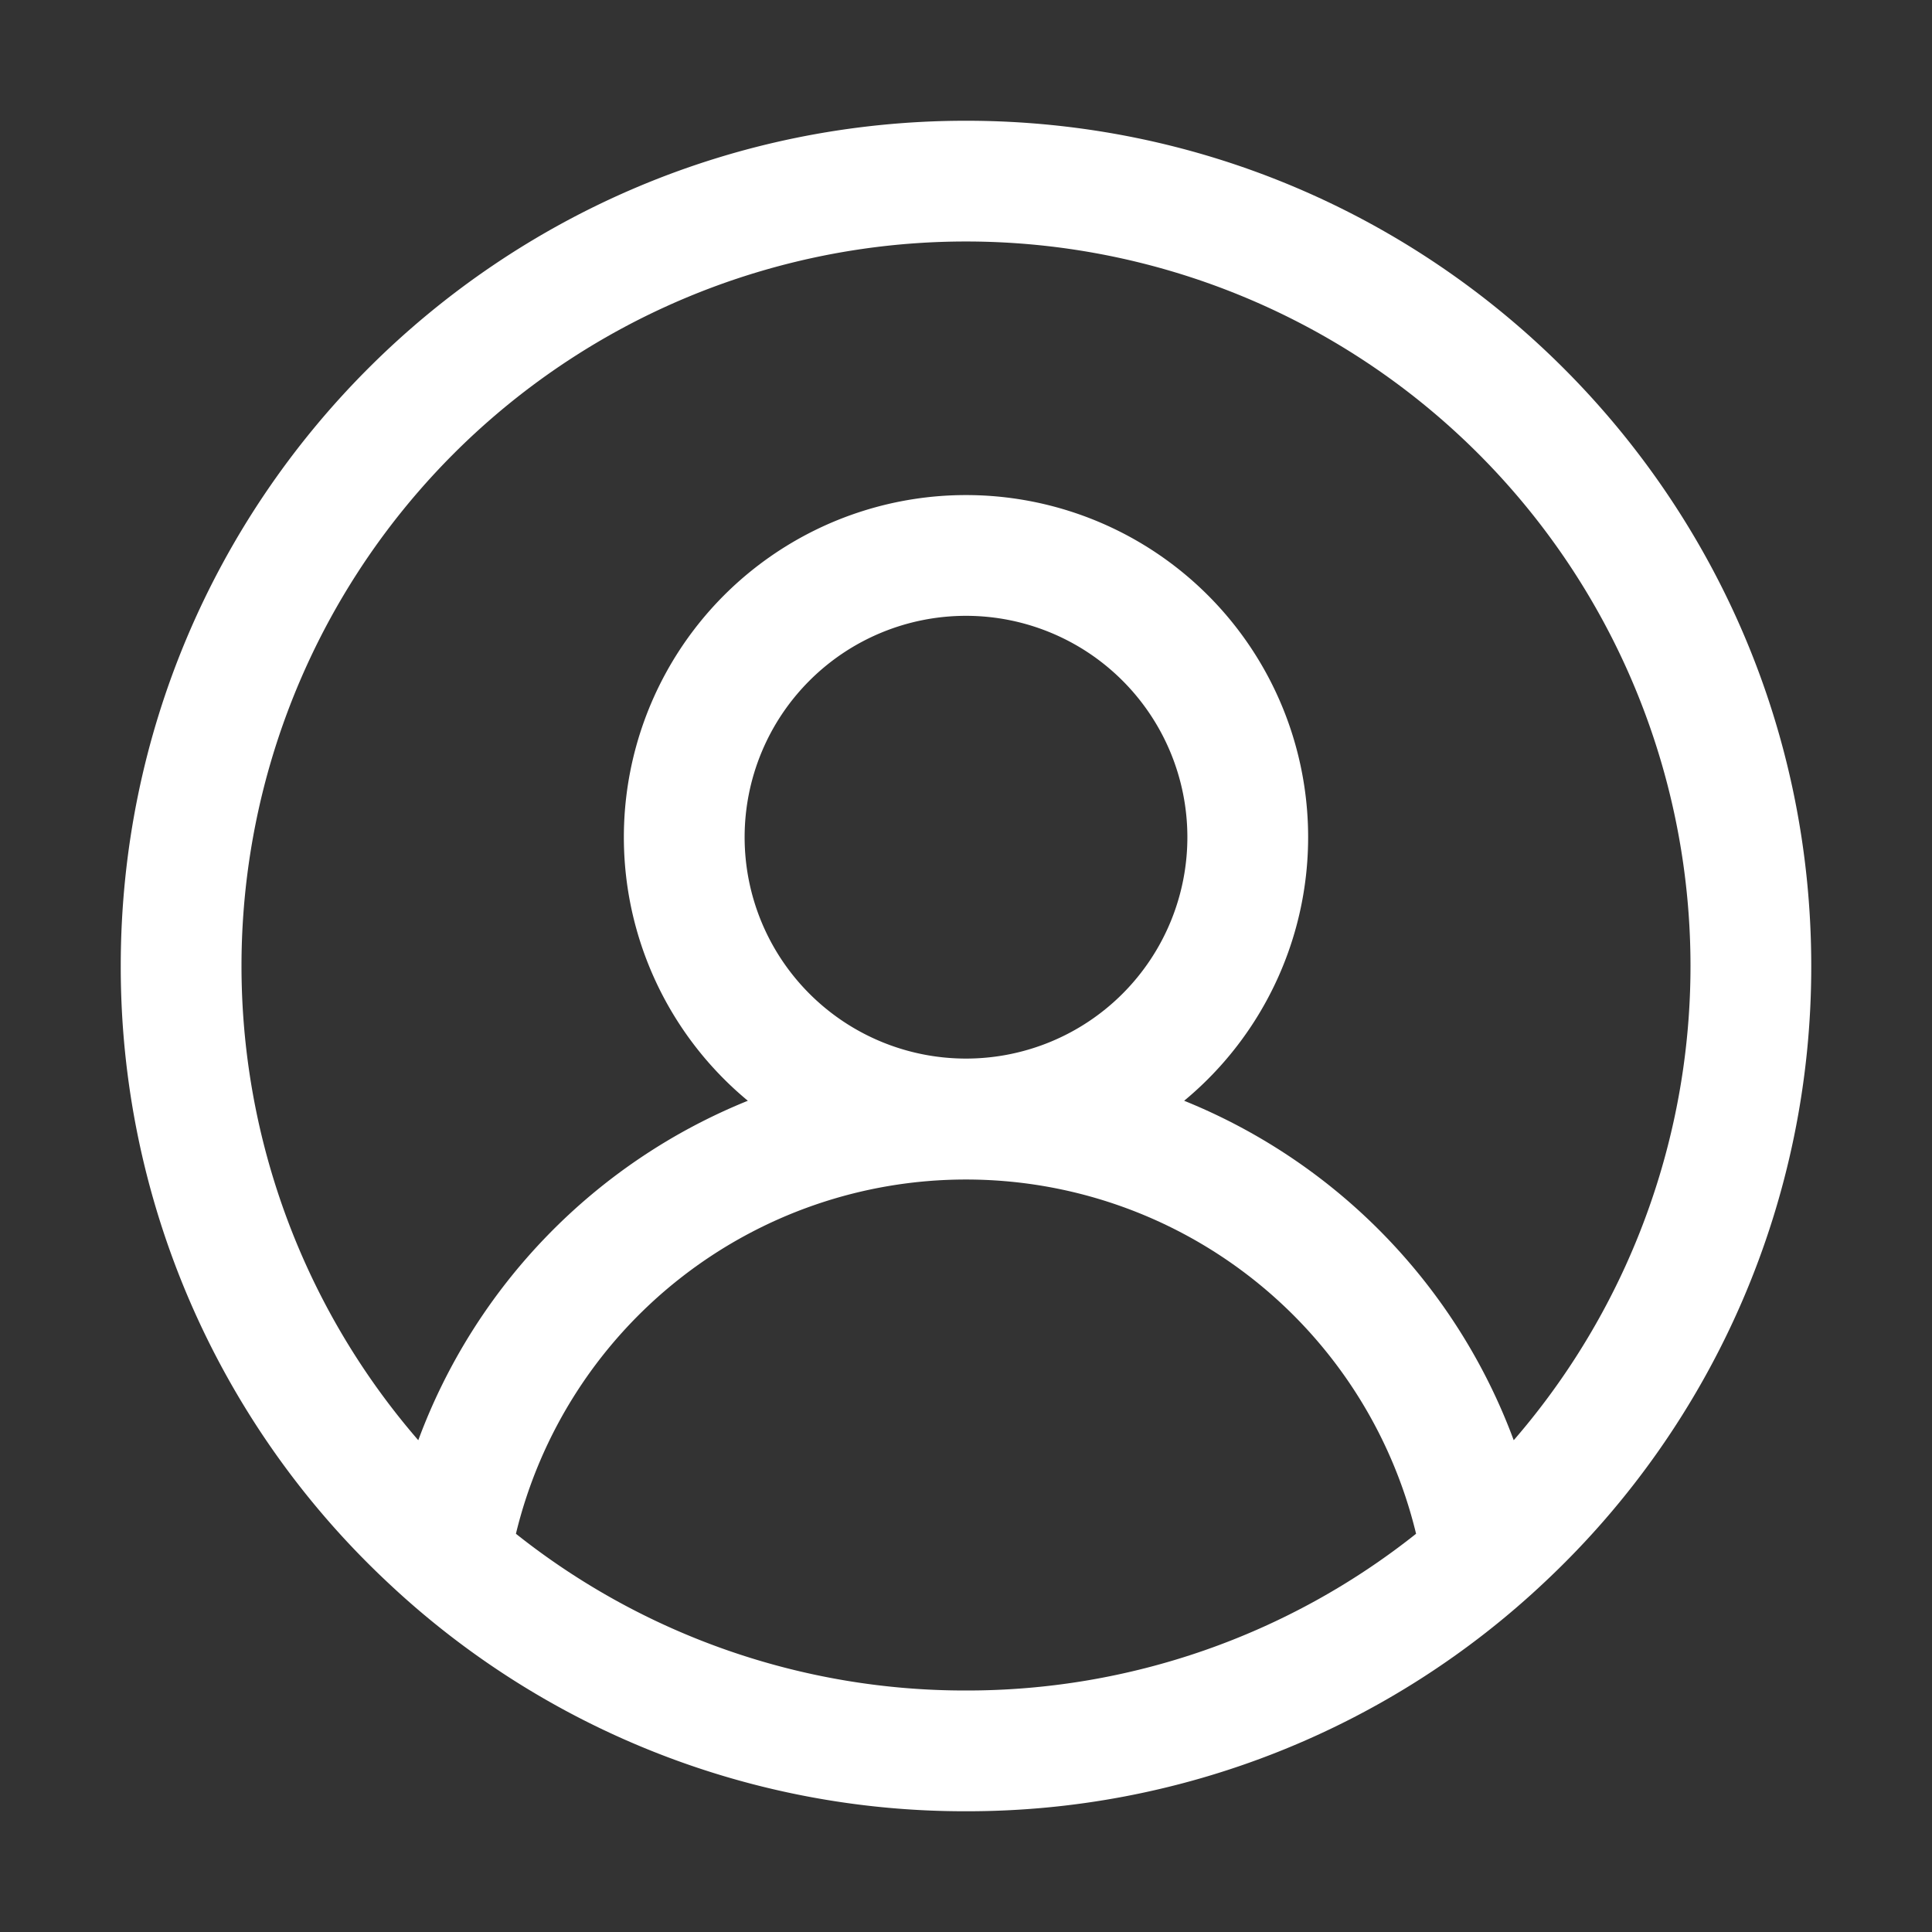 <svg xmlns="http://www.w3.org/2000/svg" version="1.1" xmlns:xlink="http://www.w3.org/1999/xlink" width="512" height="512" x="0" y="0" viewBox="0 0 24 24" style="enable-background:new 0 0 512 512" xml:space="preserve" class=""><rect x="0" y="0" width="24" height="24" fill="#333333" stroke="none"/><g><path fill="#ffffff" fill-rule="evenodd" d="M12 1.5c5.799 0 10.5 4.701 10.5 10.5a10.47 10.47 0 0 1-3.29 7.633A10.452 10.452 0 0 1 12 22.5a10.452 10.452 0 0 1-7.21-2.867A10.47 10.47 0 0 1 1.5 12C1.5 6.201 6.201 1.5 12 1.5zm0 11.65a2.75 2.75 0 1 0 0-5.5 2.75 2.75 0 0 0 0 5.5zm0-7a4.25 4.25 0 0 1 2.71 7.524 7.273 7.273 0 0 1 4.094 4.217 9 9 0 1 0-13.608 0 7.272 7.272 0 0 1 4.094-4.217A4.25 4.25 0 0 1 12 6.15zM12 21a8.962 8.962 0 0 0 5.591-1.947 5.752 5.752 0 0 0-11.182 0A8.962 8.962 0 0 0 12 21z" clip-rule="evenodd" opacity="1" data-original="#000000" class=""></path></g></svg>